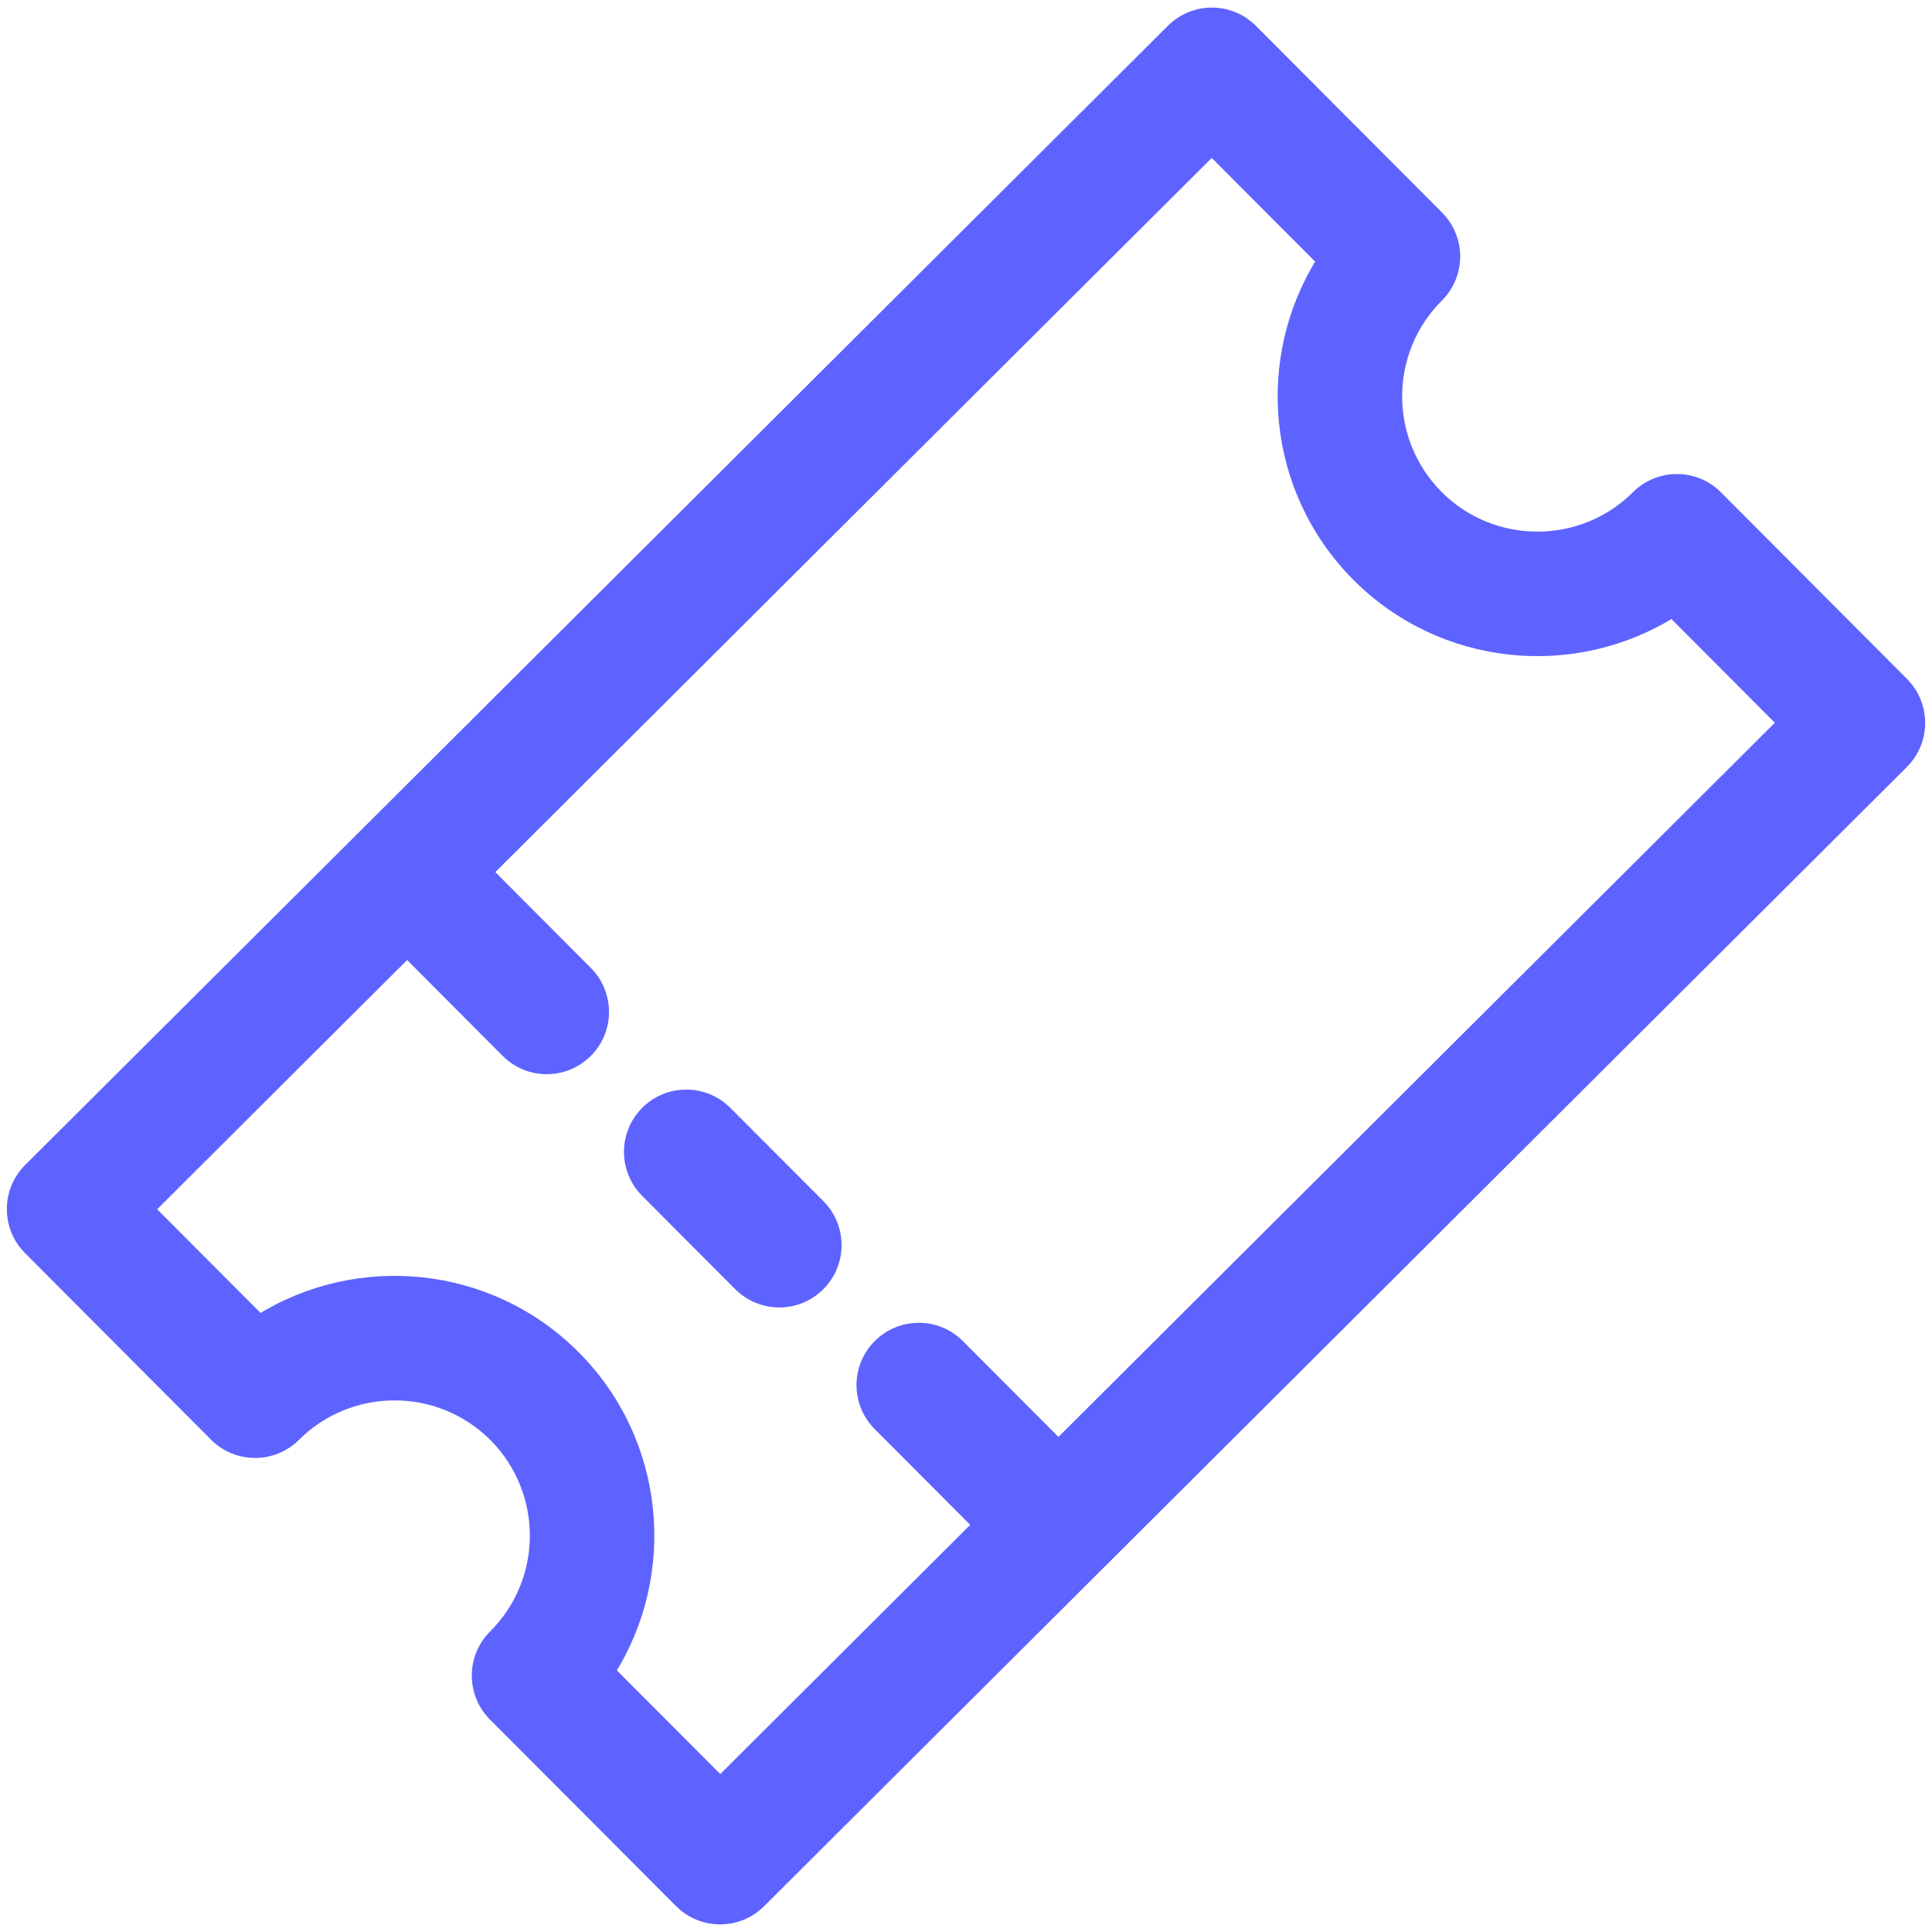 <svg width="30" height="30" viewBox="0 0 30 30" fill="none" xmlns="http://www.w3.org/2000/svg">
<g clip-path="url(#clip0)">
<path d="M22.319 4.596C22.658 4.258 22.659 3.709 22.32 3.37L19.432 0.473C19.094 0.133 18.545 0.133 18.206 0.471L0.461 18.161C0.122 18.499 0.121 19.048 0.459 19.387L3.347 22.284C3.685 22.623 4.234 22.624 4.573 22.286C5.433 21.43 6.829 21.432 7.686 22.291C8.543 23.151 8.541 24.547 7.681 25.404C7.342 25.742 7.341 26.291 7.679 26.63L10.568 29.527C10.906 29.866 11.455 29.867 11.794 29.529L29.539 11.839C29.878 11.501 29.879 10.952 29.541 10.613L26.653 7.716C26.315 7.376 25.766 7.376 25.427 7.714C24.567 8.571 23.171 8.568 22.314 7.709C21.457 6.849 21.459 5.453 22.319 4.596ZM21.086 8.933C22.407 10.259 24.447 10.444 25.969 9.486L27.701 11.223L16.435 22.454L14.881 20.895C14.543 20.556 13.994 20.555 13.655 20.893C13.315 21.232 13.315 21.78 13.653 22.12L15.207 23.678L11.184 27.689L9.452 25.952C10.414 24.433 10.236 22.393 8.914 21.067C7.592 19.741 5.553 19.556 4.031 20.514L2.299 18.777L6.322 14.766L7.876 16.325C8.214 16.664 8.763 16.665 9.102 16.327C9.441 15.989 9.442 15.44 9.104 15.101L7.55 13.542L18.816 2.311L20.548 4.048C19.586 5.567 19.764 7.607 21.086 8.933Z" fill="#5E63FF" stroke="#5E63FF" stroke-width="0.2"/>
<path d="M10.044 17.272C9.705 17.61 9.704 18.159 10.042 18.498L11.486 19.947C11.825 20.286 12.374 20.287 12.713 19.949C13.052 19.611 13.053 19.061 12.715 18.722L11.27 17.274C11.27 17.274 11.27 17.274 11.27 17.274C10.932 16.935 10.383 16.934 10.044 17.272Z" fill="#5E63FF" stroke="#5E63FF" stroke-width="0.2"/>
</g>
<defs>
<clipPath id="clip0">
<rect width="30" height="30" fill="white"/>
</clipPath>
</defs>
</svg>
